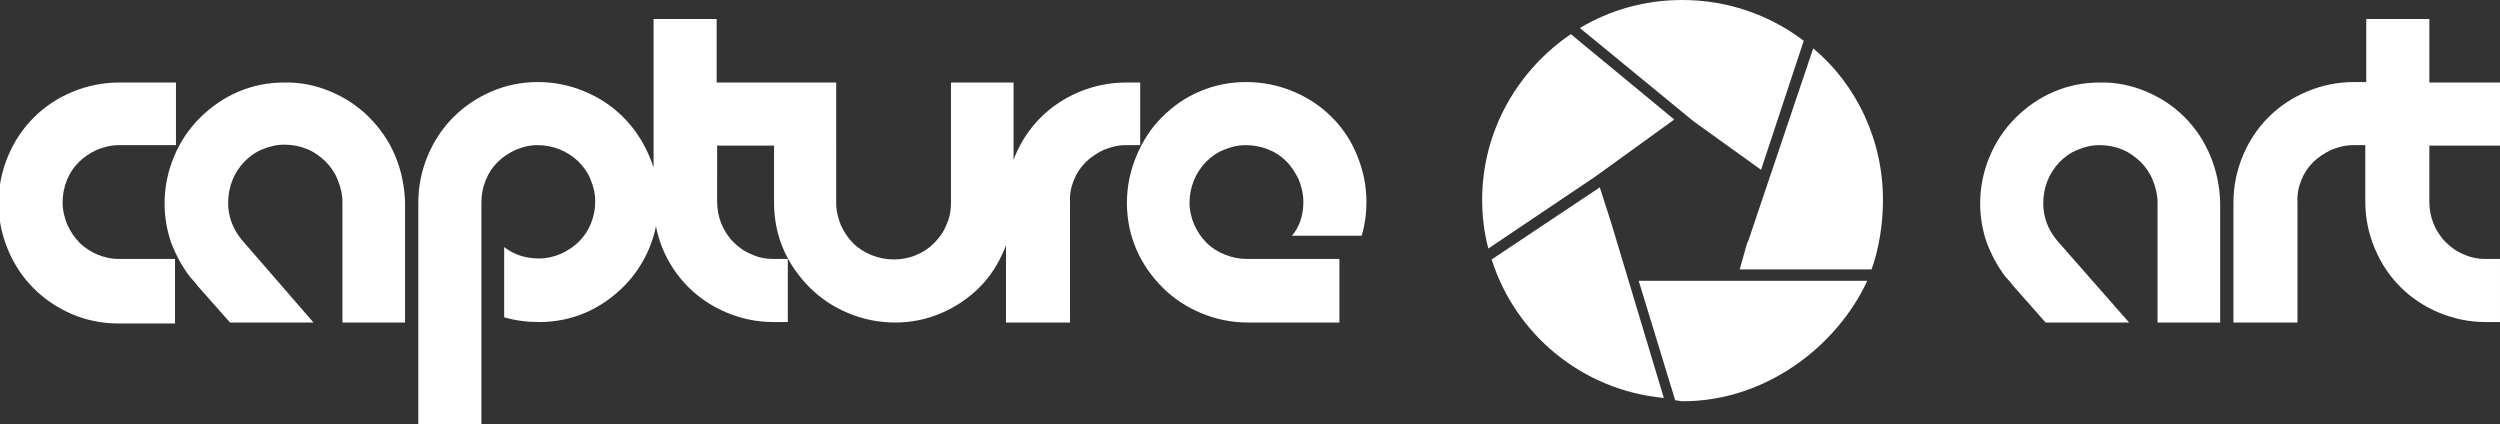 <?xml version="1.0" encoding="utf-8"?>
<!-- Generator: Adobe Illustrator 19.1.0, SVG Export Plug-In . SVG Version: 6.00 Build 0)  -->
<svg version="1.1" id="Layer_1" xmlns="http://www.w3.org/2000/svg" xmlns:xlink="http://www.w3.org/1999/xlink" x="0px" y="0px"
	 viewBox="0 0 527.1 89.5" style="enable-background:new 0 0 527.1 89.5;" xml:space="preserve">
<rect x="0" y="0" width="527.1" height="89.5" fill="#333333" stroke="none"/>
<style type="text/css">
	.st0{fill:#FFFFFF;}
</style>
<g>
	<path class="st0" d="M20.6,53.7c-1.4-0.6-2.7-1.4-3.8-2.5c-1.1-1.1-1.9-2.3-2.6-3.8c-0.6-1.5-1-3-1-4.7c0-1.7,0.3-3.2,0.9-4.7
		c0.6-1.5,1.4-2.7,2.5-3.8c1.1-1.1,2.3-1.9,3.8-2.6c1.5-0.6,3-1,4.7-1h12V17.4h-12c-3.5,0-6.8,0.7-9.9,2c-3.1,1.3-5.8,3.1-8.1,5.4
		c-2.3,2.3-4.1,5-5.4,8.1c-1.3,3.1-2,6.4-2,9.9c0,3.5,0.7,6.8,2,9.9c1.3,3.1,3.1,5.8,5.4,8.1s5,4.1,8,5.4c3,1.3,6.3,2,9.8,2h12V54.6
		h-12C23.6,54.6,22.1,54.3,20.6,53.7z"/>
	<path class="st0" d="M77.8,24.7c-2.3-2.3-5-4.1-8.1-5.4c-3.1-1.3-6.4-2-9.9-1.9c-3.4,0-6.7,0.7-9.7,2c-3,1.3-5.7,3.2-8,5.5
		c-2.3,2.3-4.1,5-5.4,8.1c-1.3,3.1-2,6.4-2,9.9c0,2.9,0.5,5.7,1.4,8.3c1,2.6,2.3,5,3.9,7.1c0.3,0.3,0.5,0.6,0.8,0.9
		c0.3,0.3,0.5,0.6,0.8,1l6.9,7.8h17.6L51,50.6c-1.9-2.3-2.9-4.9-2.9-7.8c0-1.7,0.3-3.3,0.9-4.8c0.6-1.5,1.4-2.7,2.5-3.9
		c1.1-1.1,2.3-2,3.8-2.6c1.4-0.6,3-1,4.6-1c1.7,0,3.3,0.3,4.8,0.9c1.5,0.6,2.7,1.5,3.9,2.6c1.1,1.1,2,2.4,2.6,3.9c0.6,1.5,1,3,1,4.8
		V68h13.2V42.7c-0.1-3.5-0.8-6.8-2.1-9.9C82,29.7,80.1,27,77.8,24.7z"/>
	<path class="st0" d="M240.4,17.4h-3c-3.5,0-6.8,0.7-9.9,2c-3.1,1.3-5.8,3.1-8.1,5.4c-2.3,2.3-4.1,5-5.4,8.1
		c-0.1,0.3-0.2,0.6-0.3,0.8V17.4h-13.2v25.4c0,1.7-0.3,3.2-1,4.7c-0.6,1.5-1.5,2.7-2.6,3.8c-1.1,1.1-2.3,1.9-3.8,2.5
		c-1.4,0.6-3,0.9-4.6,0.9c-1.7,0-3.2-0.3-4.7-0.9c-1.5-0.6-2.8-1.4-3.9-2.5c-1.1-1.1-1.9-2.3-2.6-3.8c-0.6-1.5-1-3-1-4.7V17.4H166
		h-2.9h-12V4h-13.3v31.3c-0.3-0.9-0.6-1.7-1-2.6c-1.3-3-3.1-5.7-5.4-8c-2.3-2.3-5-4.1-8.1-5.4c-3.1-1.3-6.4-2-9.9-2
		c-3.5,0-6.8,0.7-9.8,2c-3,1.3-5.7,3.1-8,5.4c-2.3,2.3-4.1,5-5.4,8.1c-1.3,3.1-2,6.4-2,9.9v46.8h13.3V42.7c0-1.7,0.3-3.2,0.9-4.7
		c0.6-1.5,1.4-2.7,2.5-3.8c1.1-1.1,2.3-1.9,3.8-2.6c1.4-0.6,3-1,4.6-1c1.7,0,3.2,0.3,4.7,0.9c1.5,0.6,2.7,1.4,3.9,2.5
		c1.1,1.1,2,2.3,2.6,3.8c0.6,1.4,1,3,1,4.6c0,1.7-0.3,3.2-0.9,4.7c-0.6,1.5-1.4,2.7-2.5,3.8c-1.1,1.1-2.3,1.9-3.8,2.6
		c-1.4,0.6-3,1-4.6,1c-2.9,0-5.3-0.8-7.4-2.4v14.8c2.4,0.7,4.9,1,7.4,1c3.5,0,6.8-0.7,9.8-2c3-1.3,5.7-3.2,8-5.5
		c2.3-2.3,4.1-5,5.4-8.1c0.6-1.5,1.1-3,1.4-4.6c0.3,1.6,0.8,3.2,1.4,4.7c1.3,3.1,3.1,5.8,5.4,8.1c2.3,2.3,5,4.1,8.1,5.4
		c3.1,1.3,6.4,2,9.9,2h3V54.6h-3c-1.7,0-3.2-0.3-4.7-1c-1.5-0.6-2.7-1.5-3.8-2.6c-1.1-1.1-1.9-2.4-2.5-3.8c-0.6-1.5-0.9-3-0.9-4.7
		V30.7h12v12c0,3.6,0.7,6.9,2,9.9s3.2,5.7,5.5,8c2.3,2.3,5,4.1,8.1,5.4c3.1,1.3,6.4,2,10,2c3.4,0,6.7-0.7,9.7-2c3-1.3,5.7-3.1,8-5.4
		c2.3-2.3,4-5,5.3-8.1c0.1-0.3,0.2-0.6,0.3-0.8V68h13.5V42.7c-0.1-1.7,0.2-3.2,0.8-4.7c0.6-1.5,1.4-2.7,2.5-3.8
		c1.1-1.1,2.4-1.9,3.8-2.6c1.5-0.6,3-1,4.7-1h3V17.4z"/>
	<path class="st0" d="M280.8,24.7c-2.3-2.3-5-4.1-8.1-5.4c-3.1-1.3-6.4-2-10-2c-3.5,0-6.8,0.7-9.8,2c-3.1,1.3-5.7,3.2-8,5.5
		c-2.3,2.3-4,5-5.3,8.1c-1.3,3.1-2,6.4-2,9.9c0,3.5,0.7,6.8,2,9.8s3.2,5.7,5.5,8c2.3,2.3,5,4.1,8.1,5.4c3.1,1.3,6.4,2,9.9,2h19.3
		V54.6H263c-1.7,0-3.2-0.3-4.7-0.9c-1.5-0.6-2.8-1.4-3.9-2.5c-1.1-1.1-1.9-2.3-2.6-3.8c-0.6-1.4-1-3-1-4.6c0-1.7,0.3-3.2,0.9-4.7
		c0.6-1.5,1.4-2.7,2.5-3.9c1.1-1.1,2.3-2,3.8-2.6c1.4-0.6,3-1,4.6-1c1.7,0,3.3,0.3,4.8,0.9c1.5,0.6,2.7,1.4,3.8,2.5
		c1.1,1.1,1.9,2.4,2.6,3.8c0.6,1.5,1,3,1,4.8c0,2.8-0.8,5.2-2.4,7.1h14.7c0.7-2.4,1-4.8,1-7.1c0-3.5-0.7-6.8-2-9.9
		C284.9,29.7,283.1,27,280.8,24.7z"/>
	<path class="st0" d="M460.6,24.7c-2.3-2.3-5-4.1-8.1-5.4c-3.1-1.3-6.4-2-9.9-1.9c-3.4,0-6.7,0.7-9.7,2c-3,1.3-5.7,3.2-8,5.5
		c-2.3,2.3-4.1,5-5.4,8.1c-1.3,3.1-2,6.4-2,9.9c0,2.9,0.5,5.7,1.4,8.3c1,2.6,2.3,5,3.9,7.1c0.3,0.3,0.5,0.6,0.8,0.9
		c0.3,0.3,0.5,0.6,0.8,1l6.9,7.8h17.6l-15.2-17.3c-1.9-2.3-2.9-4.9-2.9-7.8c0-1.7,0.3-3.3,0.9-4.8c0.6-1.5,1.4-2.7,2.5-3.9
		c1.1-1.1,2.3-2,3.8-2.6c1.4-0.6,3-1,4.6-1c1.7,0,3.3,0.3,4.8,0.9c1.5,0.6,2.7,1.5,3.9,2.6c1.1,1.1,2,2.4,2.6,3.9c0.6,1.5,1,3,1,4.8
		V68h13.2V42.7c-0.1-3.5-0.8-6.8-2.1-9.9C464.7,29.7,462.9,27,460.6,24.7z"/>
	<path class="st0" d="M527.1,30.7V17.4h-14.9V4h-13.3v13.3h-2.6c-3.5,0-6.8,0.7-9.9,2c-3.1,1.3-5.8,3.1-8.1,5.4
		c-2.3,2.3-4.1,5-5.4,8.1c-1.3,3.1-2,6.4-2,9.9V68h13.5V42.7c-0.1-1.7,0.2-3.2,0.8-4.7c0.6-1.5,1.4-2.7,2.5-3.8
		c1.1-1.1,2.4-1.9,3.8-2.6c1.5-0.6,3-1,4.7-1h2.5v11.9c0,3.5,0.7,6.8,2,9.9c1.3,3.1,3.1,5.8,5.4,8.1c2.3,2.3,5,4.1,8.1,5.4
		c3.1,1.3,6.4,2,9.9,2h3V54.6h-3c-1.7,0-3.2-0.3-4.7-1c-1.5-0.6-2.7-1.5-3.8-2.6c-1.1-1.1-1.9-2.4-2.5-3.8c-0.6-1.5-0.9-3-0.9-4.7
		V30.7H527.1z"/>
	<path class="st0" d="M371.3,35.8l9-27.2c-7.1-5.4-16-8.6-25.6-8.6c-7.9,0-15.2,2.1-21.6,5.9l24,19.7L371.3,35.8z"/>
	<path class="st0" d="M353,25.2l-21.8-18c-11.2,7.6-18.7,20.4-18.7,34.9c0,3.5,0.4,6.9,1.3,10.3l22.6-15.2L353,25.2z"/>
	<path class="st0" d="M339.8,47.3l-2.5-7.8l-22.8,15.2c5,15.8,19.1,27.6,36.3,29.2L339.8,47.3L339.8,47.3z"/>
	<path class="st0" d="M382.3,10.2l-13.8,40.9h-0.1l-1.6,5.7h27.8c1.5-4.1,2.4-9.5,2.4-14.4C397.1,29.6,391.4,17.8,382.3,10.2z"/>
	<path class="st0" d="M355.8,59.2h-10.3l7.7,25.2c0.5,0,1.1,0.2,1.6,0.2c17.5,0,32.5-11.6,38.9-25.4h-27.6H355.8z"/>
</g>
</svg>
